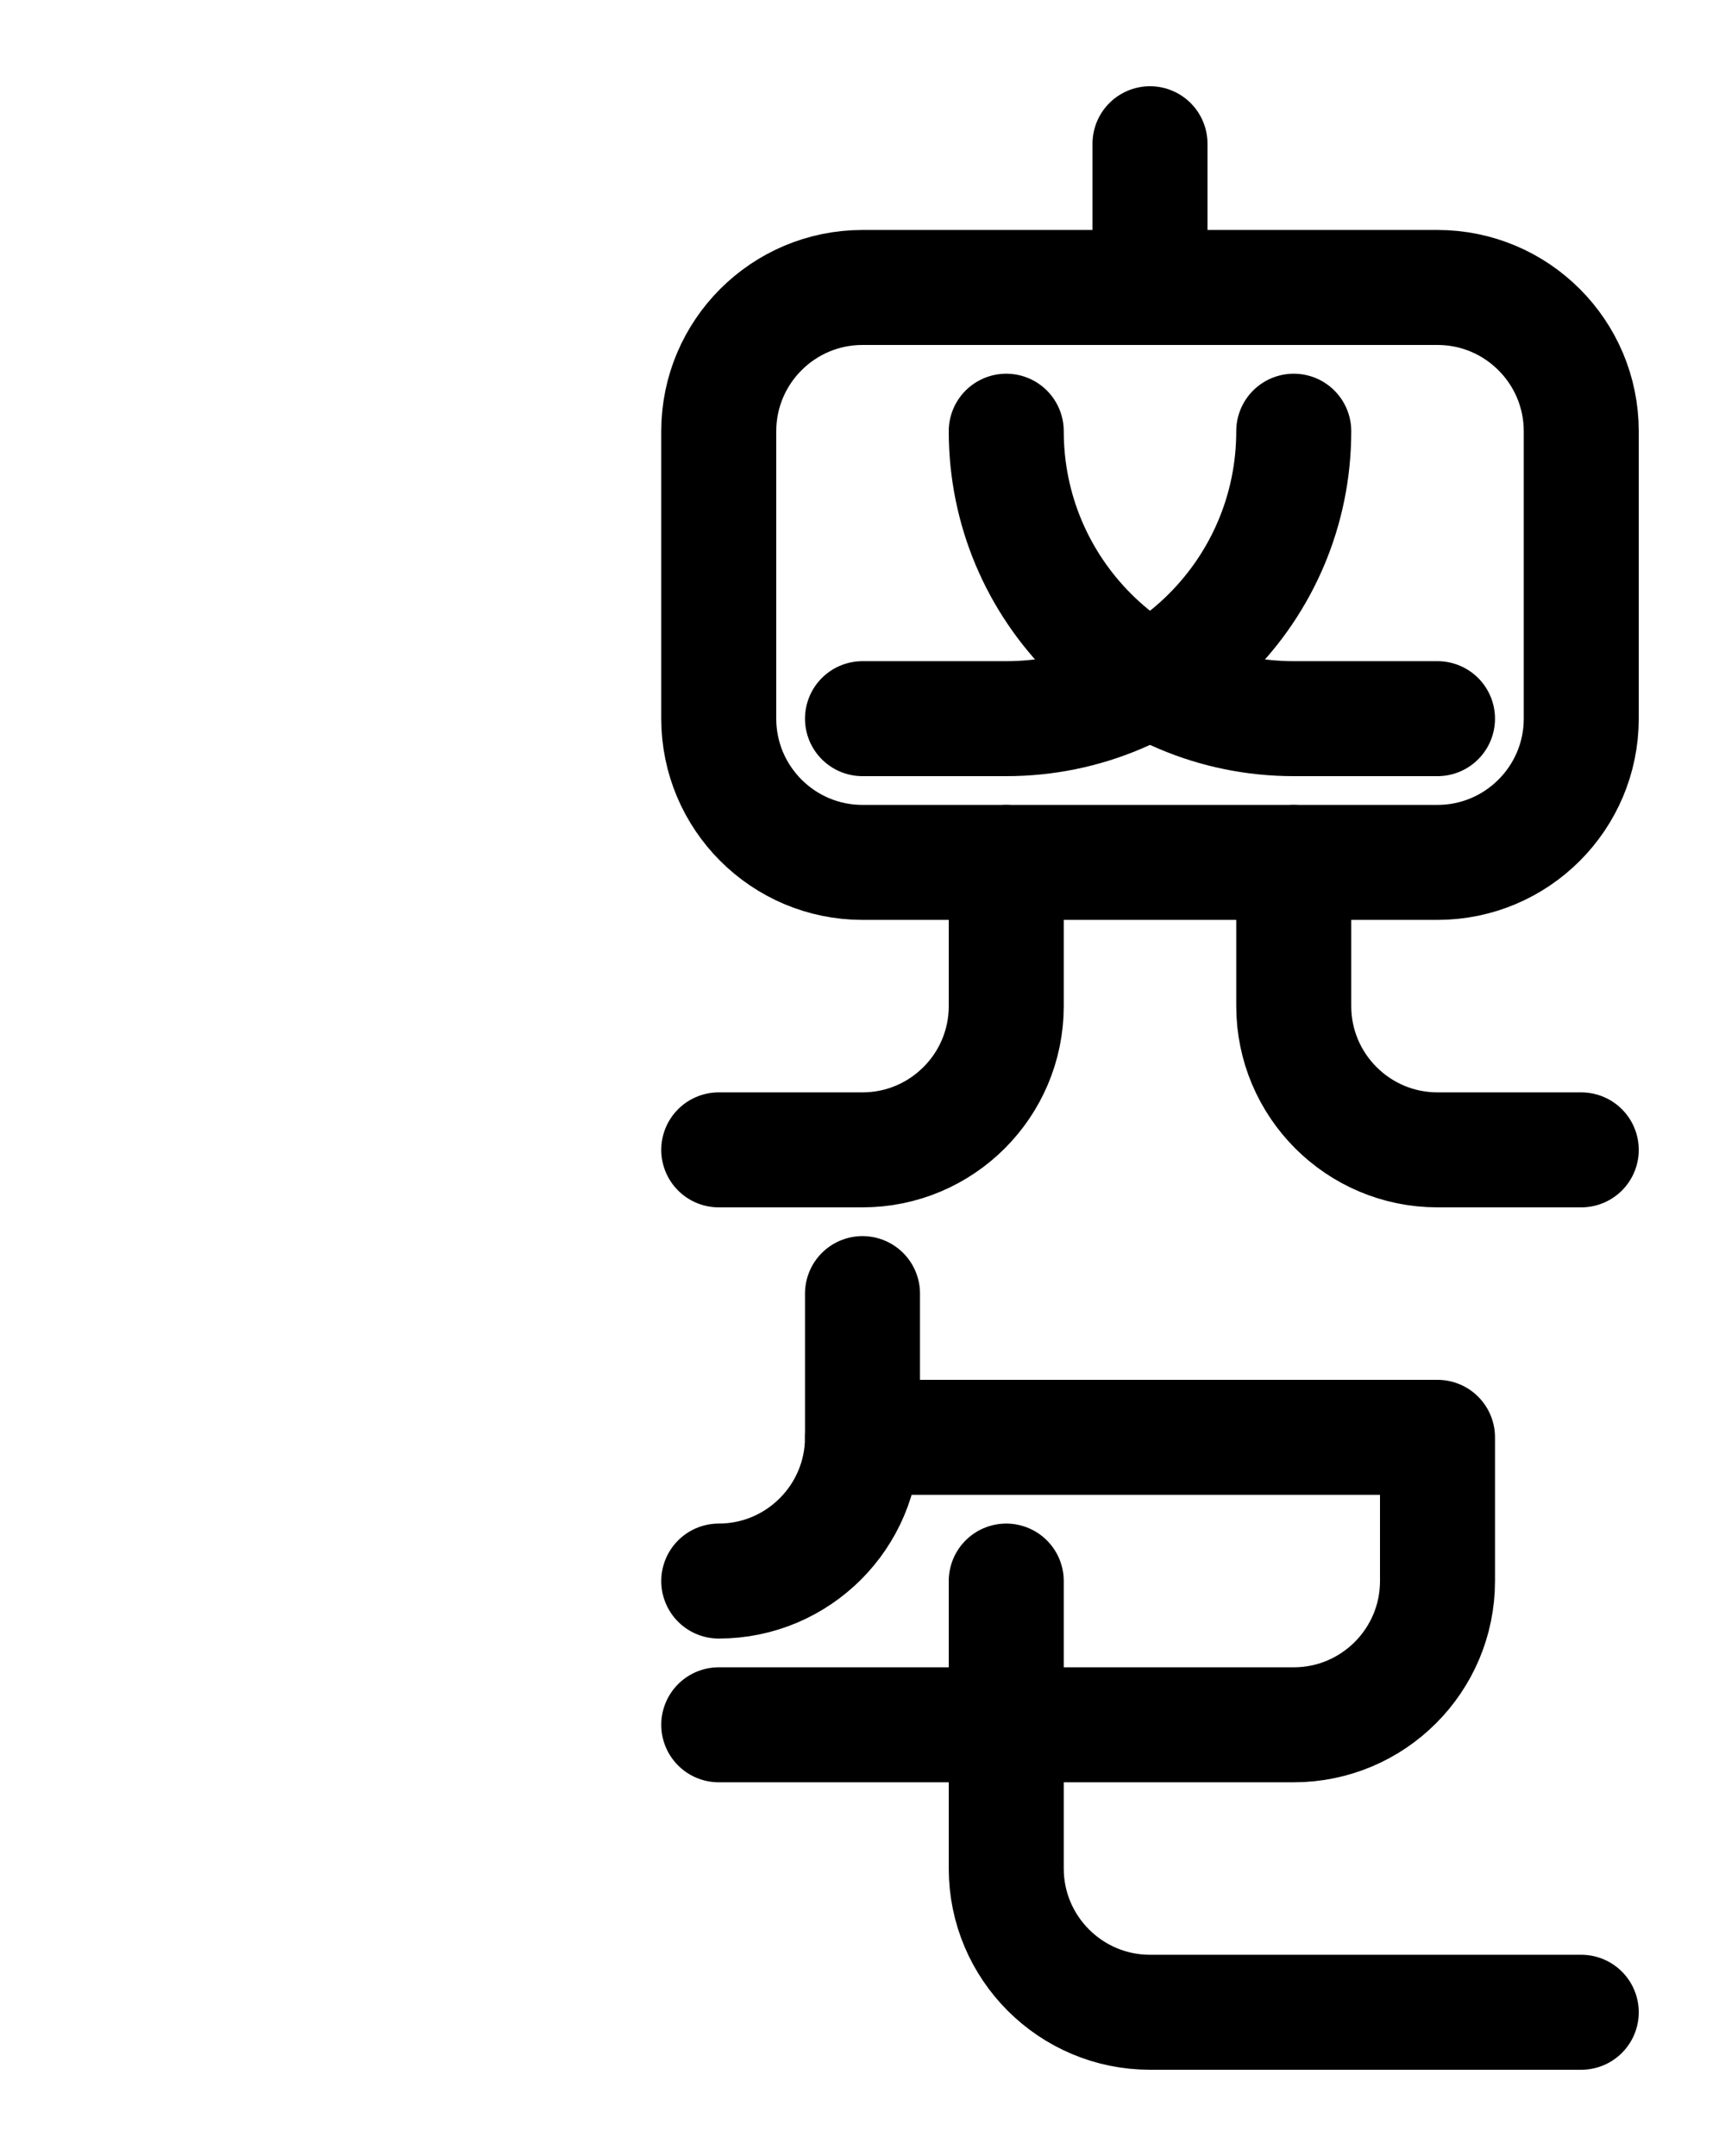 <?xml version="1.0" encoding="utf-8"?>
<!-- Generator: Adobe Illustrator 26.0.0, SVG Export Plug-In . SVG Version: 6.00 Build 0)  -->
<svg version="1.1" id="图层_1" xmlns="http://www.w3.org/2000/svg" xmlns:xlink="http://www.w3.org/1999/xlink" x="0px" y="0px"
	 viewBox="0 0 720 900" style="enable-background:new 0 0 720 900;" xml:space="preserve">
<style type="text/css">
	.st0{fill:none;stroke:#000000;stroke-width:48;stroke-linecap:round;stroke-linejoin:round;stroke-miterlimit:10;}
</style>
<path class="st0" d="M600,360H360c-33.1,0-60-26.9-60-60V180c0-33.1,26.9-60,60-60h240c33.1,0,60,26.9,60,60v120
	C660,333.1,633.1,360,600,360z"/>
<line class="st0" x1="480" y1="120" x2="480" y2="60"/>
<path class="st0" d="M420,360v60c0,33.1-26.9,60-60,60h-60"/>
<path class="st0" d="M540,360v60c0,33.1,26.9,60,60,60h60"/>
<path class="st0" d="M360,540v60c0,33.1-26.9,60-60,60"/>
<path class="st0" d="M360,600h240v60c0,33.1-26.9,60-60,60H300"/>
<path class="st0" d="M420,660v120c0,33.1,26.9,60,60,60h180"/>
<path class="st0" d="M600,300h-60c-66.3,0-120-53.7-120-120"/>
<path class="st0" d="M360,300h60c66.3,0,120-53.7,120-120"/>
</svg>

